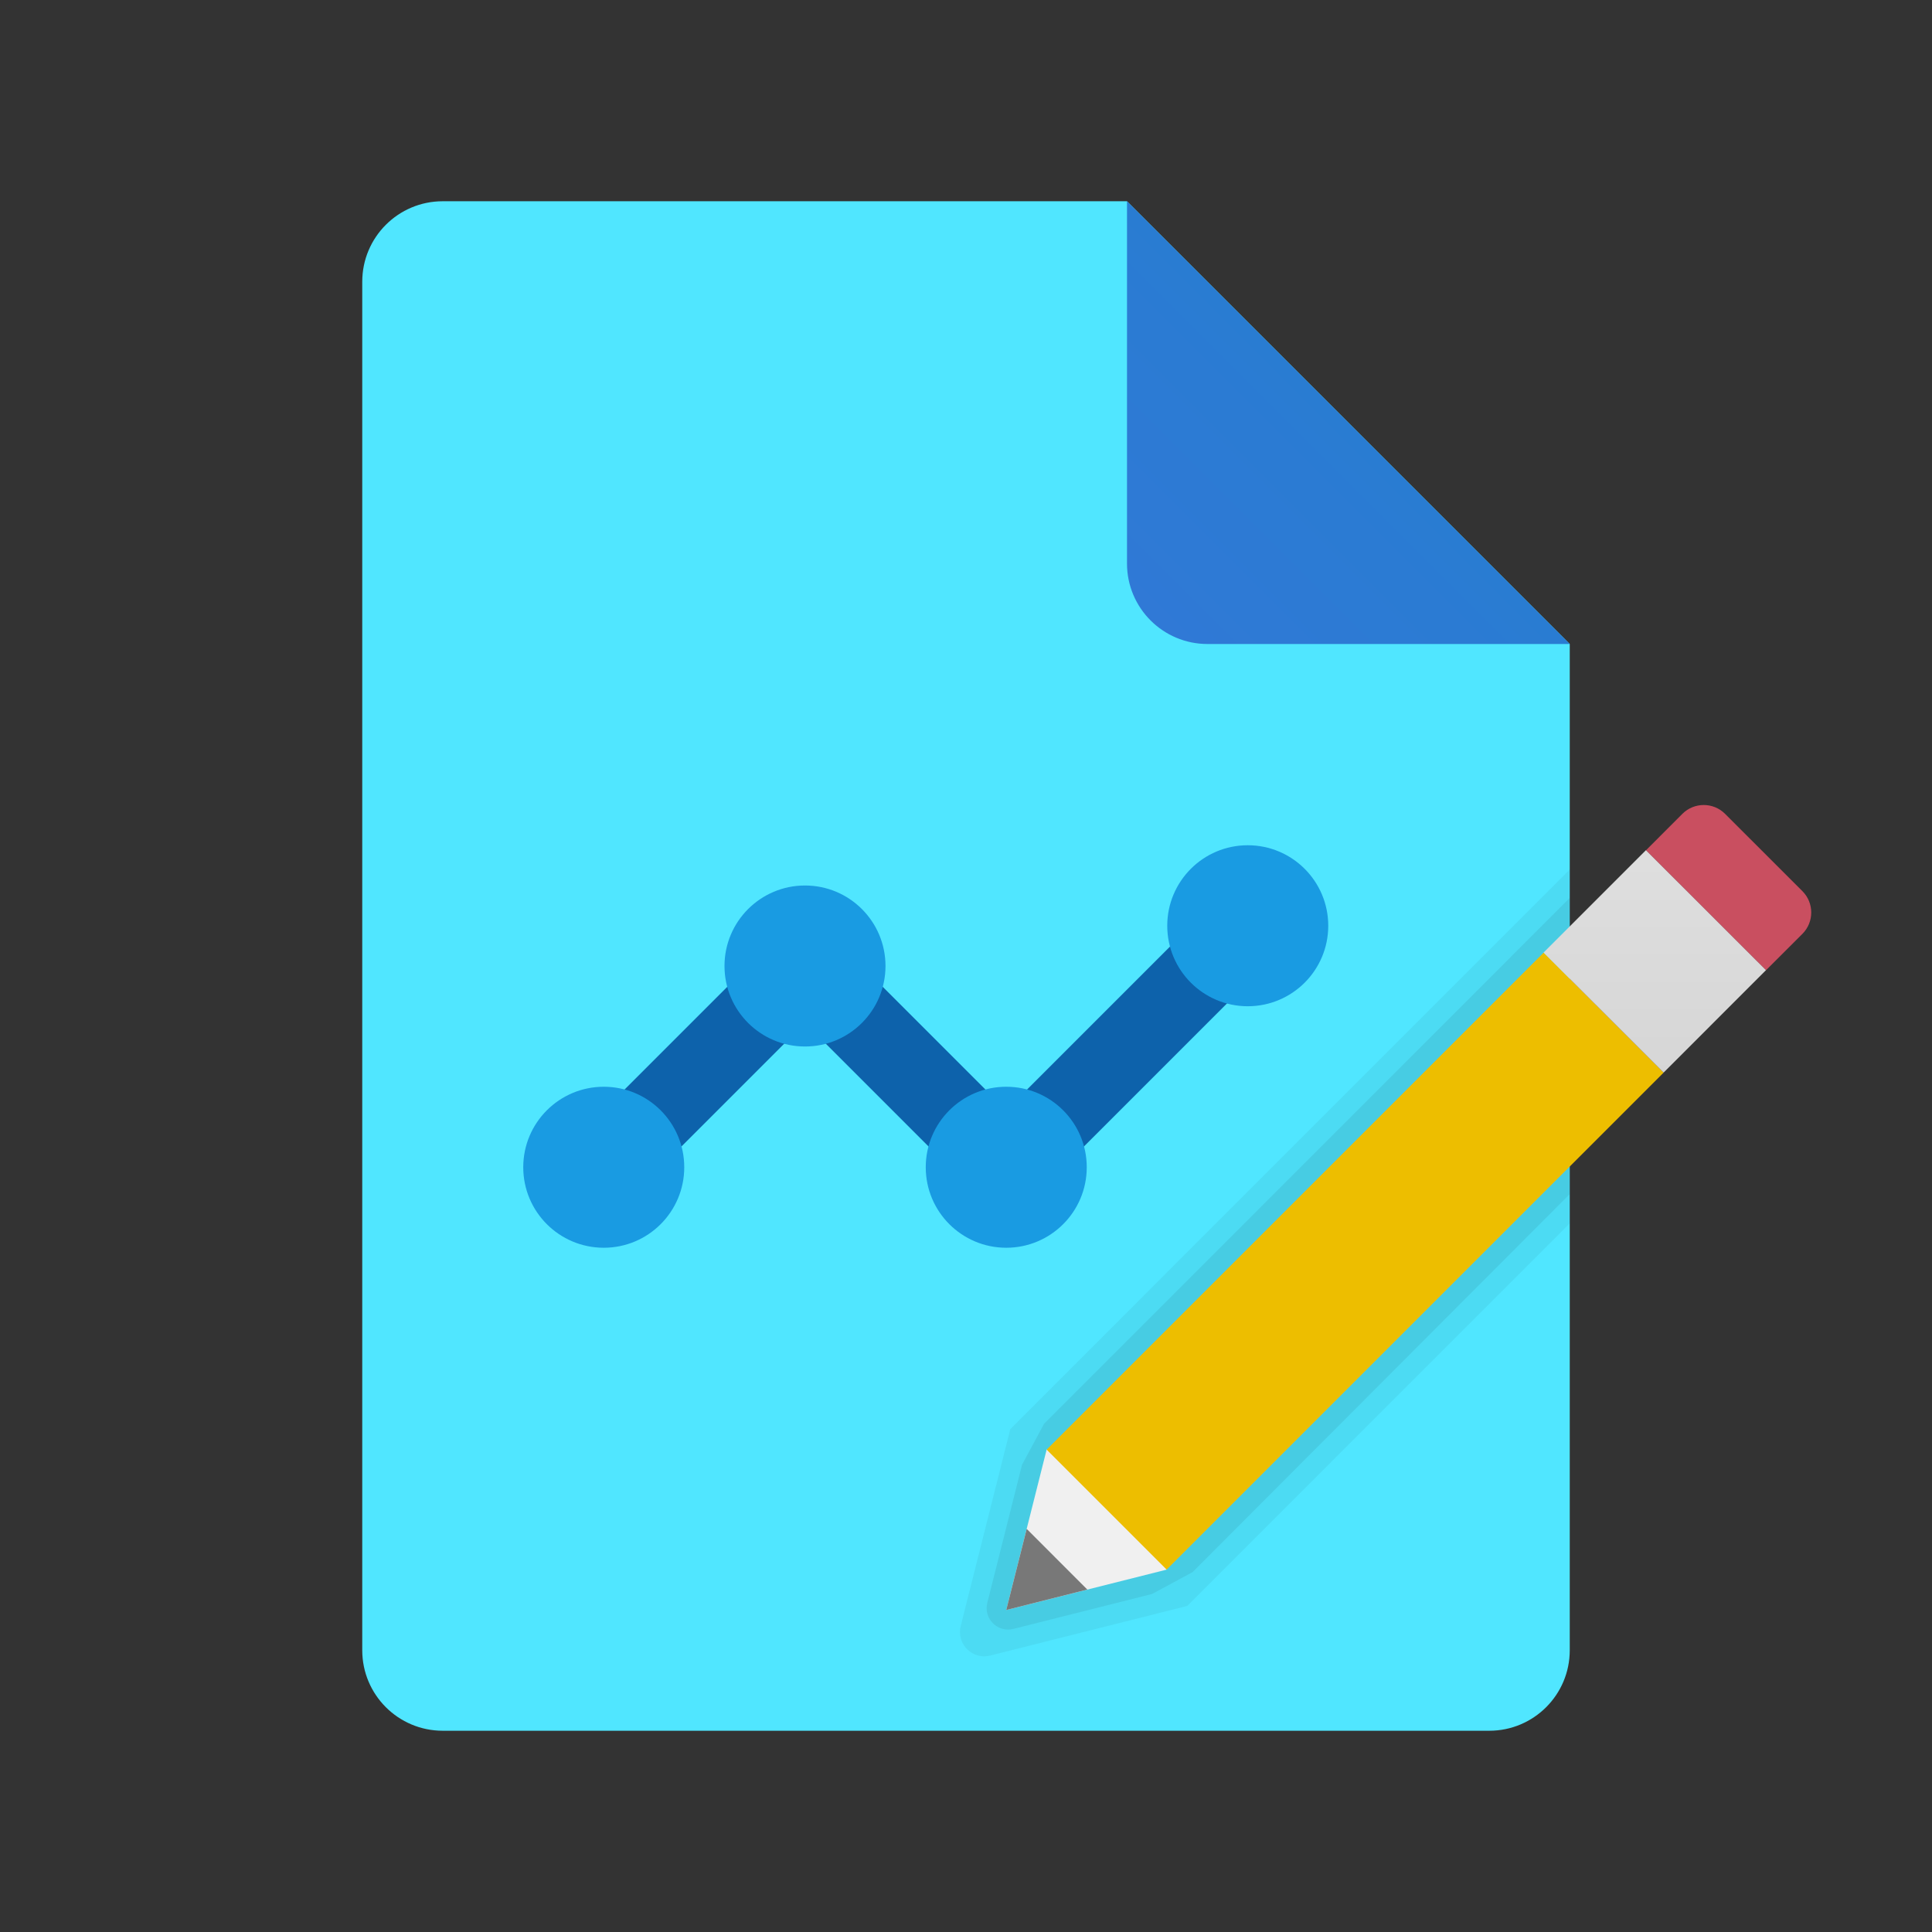 <svg xmlns="http://www.w3.org/2000/svg" viewBox="0 0 48 48"><rect x="0" y="0" width="48" height="48" fill="#333333" stroke="none"/><path fill="#50e6ff" d="M39,16v25c0,1.105-0.895,2-2,2H11c-1.105,0-2-0.895-2-2V7c0-1.105,0.895-2,2-2h17L39,16z"/><linearGradient id="IUd2hVEJVgfMXDL7V3FSra" x1="28.529" x2="33.6" y1="374.529" y2="379.6" gradientTransform="matrix(1 0 0 -1 0 390)" gradientUnits="userSpaceOnUse"><stop offset="0" stop-color="#3079d6"/><stop offset="1" stop-color="#297cd2"/></linearGradient><path fill="url(#IUd2hVEJVgfMXDL7V3FSra)" d="M28,5v9c0,1.105,0.895,2,2,2h9L28,5z"/><path d="M39,21.602L25.101,35.504L23.868,40.4	c-0.111,0.442,0.29,0.843,0.732,0.732l4.897-1.233L39,30.394V21.602z" opacity=".05"/><path d="M39,22.309L25.941,35.371l-0.547,1.017h-0.001l-0.864,3.434	c-0.099,0.392,0.256,0.746,0.648,0.648l3.446-0.868l1.006-0.543L39,29.667V22.309z" opacity=".07"/><path fill="#c94f60" d="M44.781,22.141l-1.922-1.921c-0.292-0.293-0.768-0.293-1.061,0l-0.904,0.905l2.981,2.981l0.905-0.904	C45.073,22.908,45.073,22.434,44.781,22.141"/><path fill="#f0f0f0" d="M26.003,36.016L25,40l3.985-1.003l0.418-3.456L26.003,36.016z"/><path fill="#edbe00" d="M41.333,26.648L28.985,38.996l-2.981-2.981l12.348-12.348L41.333,26.648z"/><linearGradient id="IUd2hVEJVgfMXDL7V3FSrb" x1="41.112" x2="41.112" y1="368.688" y2="363.199" gradientTransform="matrix(1 0 0 -1 0 390)" gradientUnits="userSpaceOnUse"><stop offset="0" stop-color="#dedede"/><stop offset="1" stop-color="#d6d6d6"/></linearGradient><path fill="url(#IUd2hVEJVgfMXDL7V3FSrb)" d="M38.349,23.667l2.543-2.544l2.983,2.981l-2.543,2.544L38.349,23.667z"/><path fill="#787878" d="M25.508,37.985L25,40l2.014-0.508L25.508,37.985z"/><polygon fill="#0d62ab" points="25,30.414 20,25.414 15.707,29.707 14.293,28.293 20,22.586 25,27.586 30.293,22.293 31.707,23.707"/><circle cx="31" cy="23" r="2" fill="#199be2"/><circle cx="25" cy="29" r="2" fill="#199be2"/><circle cx="20" cy="24" r="2" fill="#199be2"/><circle cx="15" cy="29" r="2" fill="#199be2"/></svg>